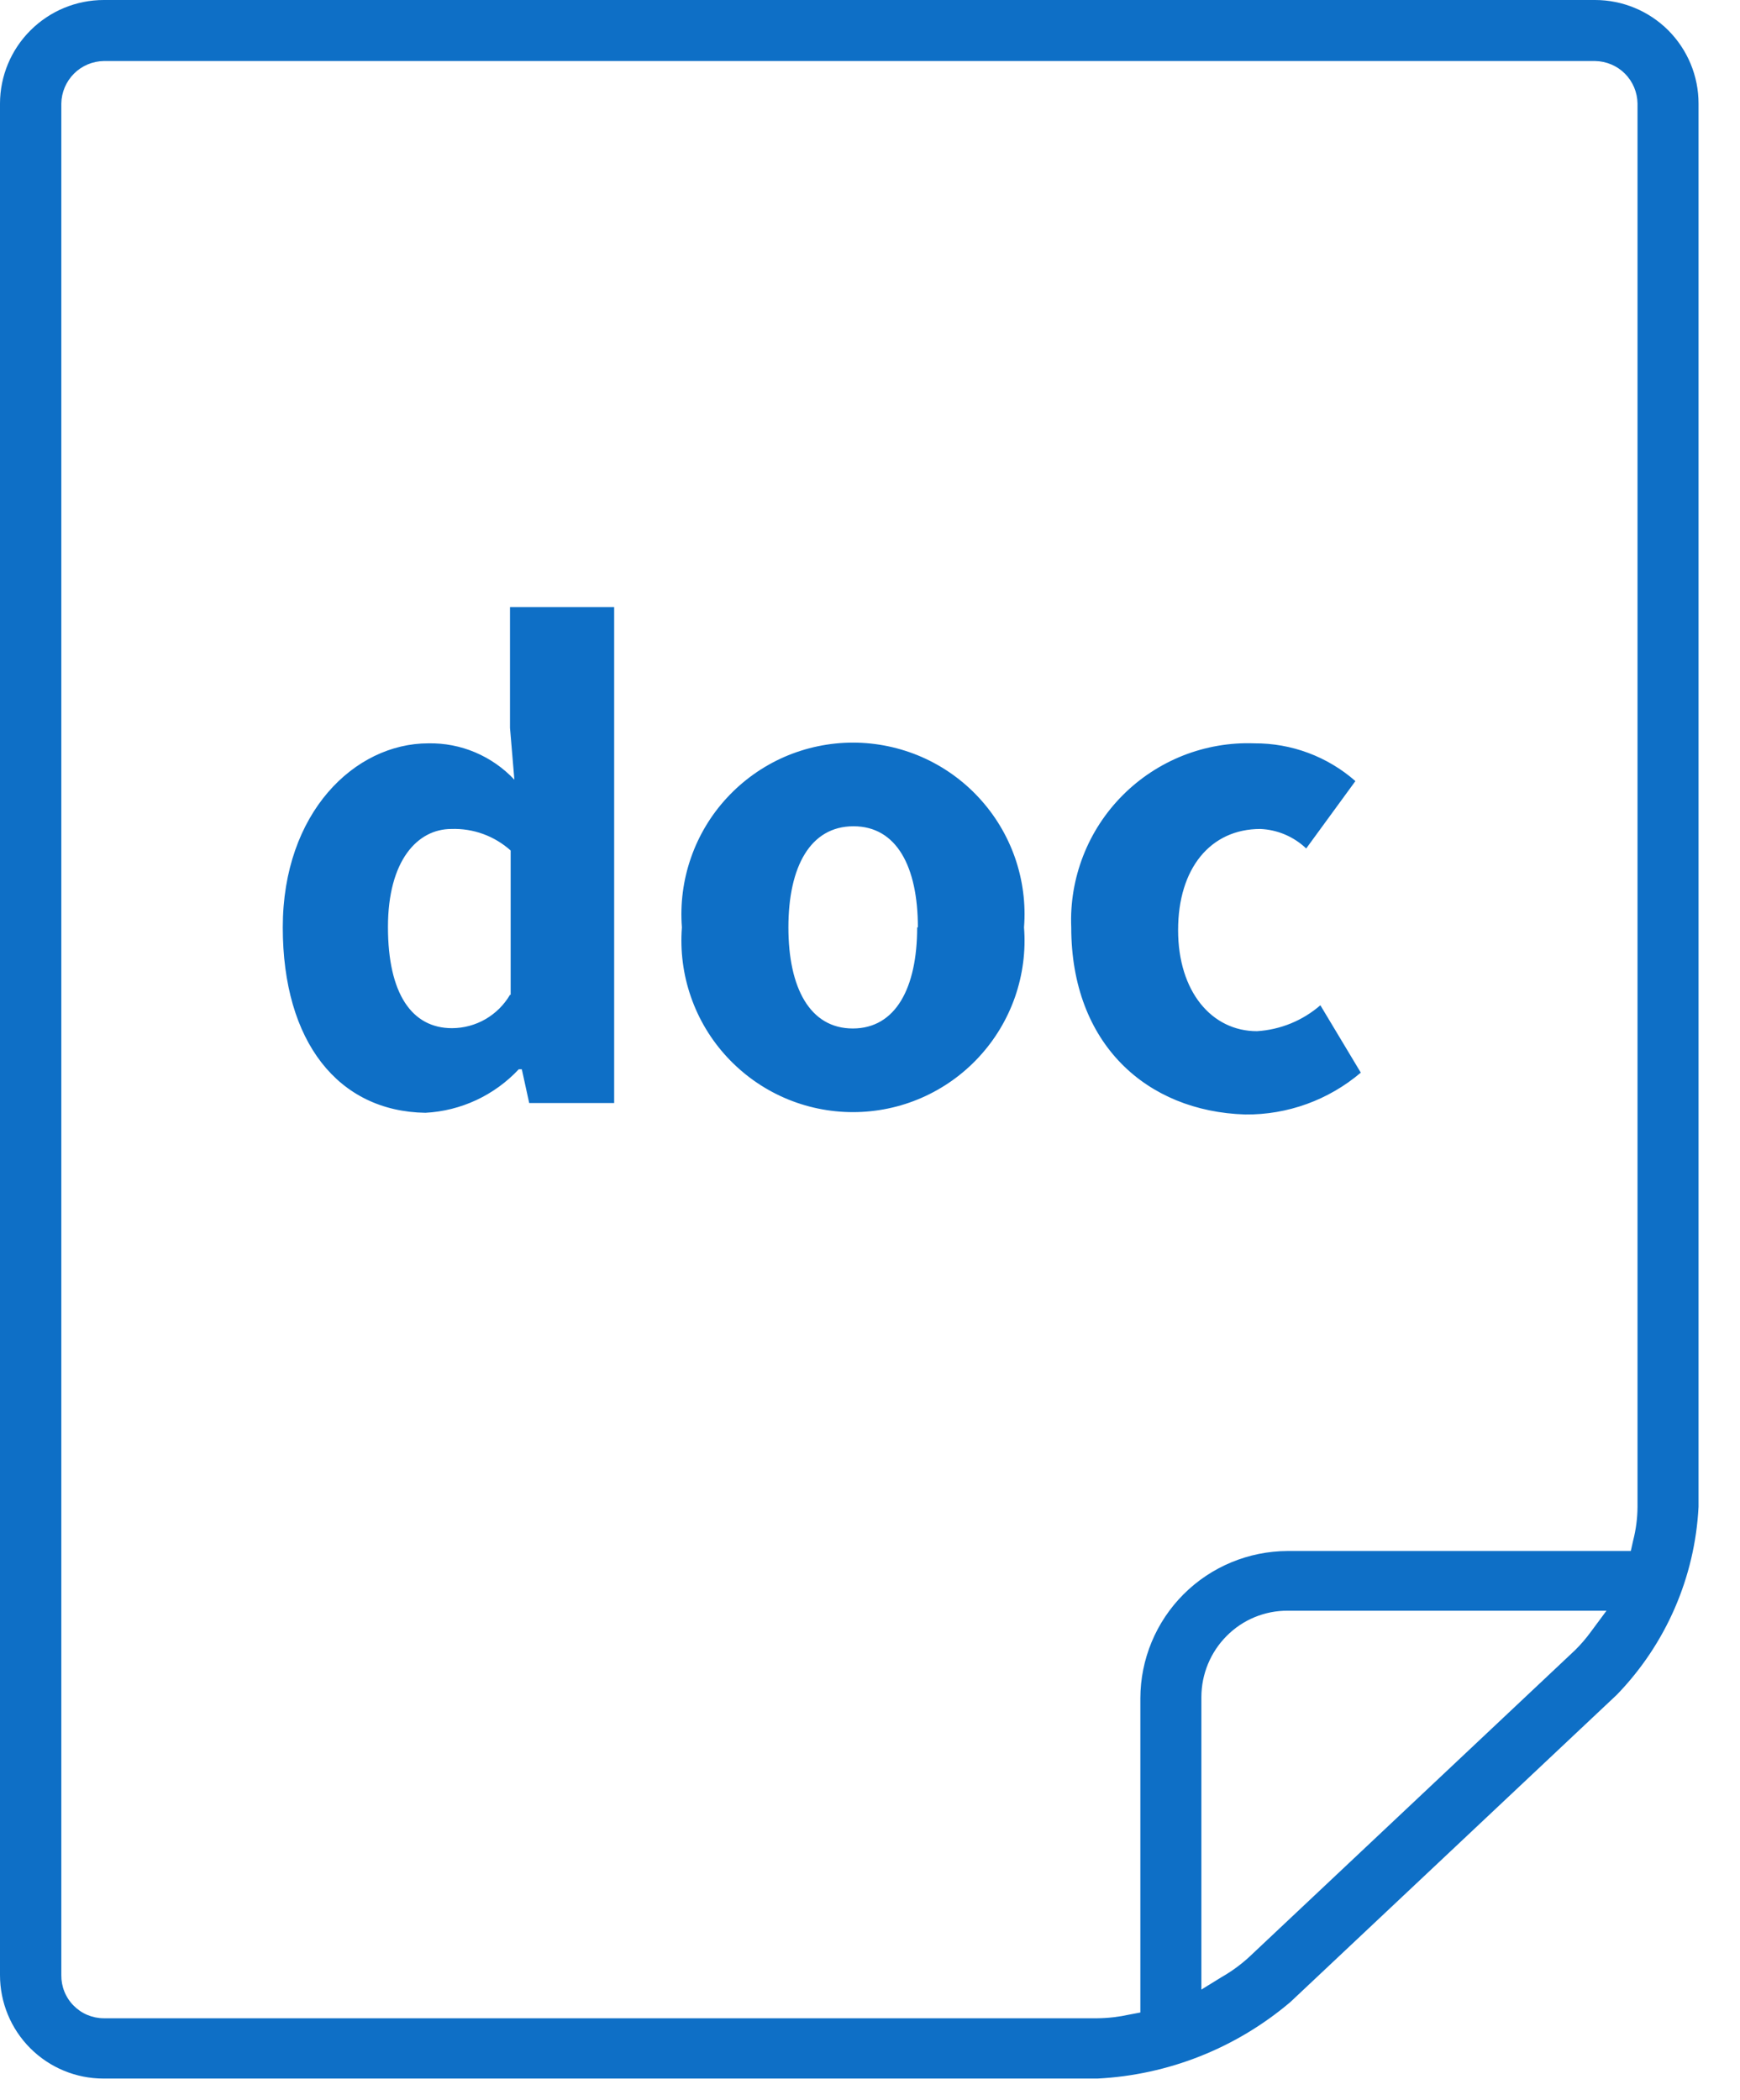 <svg width="29" height="35" viewBox="0 0 29 35" fill="none" xmlns="http://www.w3.org/2000/svg">
<path fill-rule="evenodd" clip-rule="evenodd" d="M1.73 0H26.584C27.042 0 27.48 0.182 27.804 0.505C28.127 0.829 28.309 1.267 28.309 1.725V25.112C28.249 26.286 27.766 27.397 26.949 28.242L21.506 33.365C20.603 34.131 19.474 34.58 18.292 34.64H1.725C1.267 34.64 0.829 34.459 0.505 34.135C0.182 33.812 0 33.373 0 32.916V1.725C0.001 1.267 0.184 0.828 0.509 0.505C0.833 0.182 1.272 -2.41361e-06 1.73 0ZM26.258 27.494C26.352 27.4 26.439 27.299 26.517 27.191L26.775 26.843H21.461C21.272 26.842 21.084 26.879 20.91 26.951C20.735 27.023 20.577 27.13 20.444 27.264C20.175 27.534 20.024 27.9 20.023 28.281V33.157L20.36 32.949C20.523 32.856 20.676 32.745 20.815 32.618L26.258 27.494ZM27.219 25.674C27.266 25.491 27.291 25.302 27.292 25.112V1.725C27.289 1.538 27.214 1.36 27.082 1.227C26.95 1.095 26.771 1.02 26.584 1.017H1.73C1.544 1.02 1.365 1.095 1.233 1.227C1.101 1.36 1.025 1.538 1.022 1.725V32.916C1.021 33.01 1.038 33.103 1.073 33.19C1.108 33.277 1.16 33.357 1.226 33.423C1.292 33.49 1.37 33.544 1.457 33.58C1.543 33.616 1.636 33.635 1.73 33.635H18.292C18.472 33.633 18.651 33.612 18.826 33.573L19.006 33.539V28.303C19.007 27.653 19.266 27.029 19.726 26.569C20.186 26.109 20.81 25.85 21.461 25.848H27.18L27.219 25.674ZM7.14 12.388C5.91 12.388 4.713 13.545 4.713 15.455C4.713 17.365 5.64 18.523 7.09 18.545C7.683 18.514 8.24 18.254 8.646 17.82H8.697L8.82 18.382H10.236V10.118H8.5V12.129L8.573 12.994C8.39 12.799 8.168 12.644 7.921 12.539C7.674 12.434 7.408 12.383 7.14 12.388ZM8.511 14.174V16.579H8.5C8.401 16.747 8.26 16.887 8.091 16.985C7.921 17.083 7.729 17.134 7.534 17.135C6.865 17.135 6.466 16.562 6.466 15.449C6.466 14.337 6.961 13.815 7.522 13.815C7.886 13.802 8.24 13.931 8.511 14.174ZM11.365 15.455C11.335 15.062 11.386 14.667 11.516 14.295C11.645 13.923 11.85 13.582 12.118 13.293C12.386 13.004 12.71 12.773 13.071 12.615C13.432 12.458 13.822 12.376 14.216 12.376C14.61 12.376 15 12.458 15.361 12.615C15.722 12.773 16.047 13.004 16.314 13.293C16.582 13.582 16.787 13.923 16.917 14.295C17.046 14.667 17.098 15.062 17.067 15.455C17.098 15.848 17.046 16.243 16.917 16.615C16.787 16.987 16.582 17.328 16.314 17.617C16.047 17.906 15.722 18.137 15.361 18.295C15 18.453 14.61 18.534 14.216 18.534C13.822 18.534 13.432 18.453 13.071 18.295C12.71 18.137 12.386 17.906 12.118 17.617C11.85 17.328 11.645 16.987 11.516 16.615C11.386 16.243 11.335 15.848 11.365 15.455ZM15.298 15.455C15.298 14.444 14.944 13.77 14.225 13.77C13.505 13.77 13.14 14.444 13.14 15.455C13.14 16.466 13.5 17.14 14.213 17.14C14.927 17.14 15.286 16.466 15.286 15.455H15.298ZM18.052 14.266C17.905 14.644 17.837 15.049 17.854 15.455C17.854 17.399 19.112 18.523 20.753 18.573C21.458 18.581 22.142 18.333 22.68 17.876L22.006 16.753C21.711 17.009 21.34 17.161 20.949 17.185C20.197 17.185 19.635 16.528 19.635 15.5C19.635 14.472 20.174 13.815 21.006 13.815C21.291 13.827 21.563 13.943 21.77 14.14L22.59 13.017C22.124 12.608 21.524 12.384 20.904 12.388C20.499 12.373 20.094 12.443 19.716 12.592C19.339 12.742 18.996 12.967 18.71 13.255C18.423 13.543 18.199 13.887 18.052 14.266Z" fill="#0E6FC6"/>
</svg>
